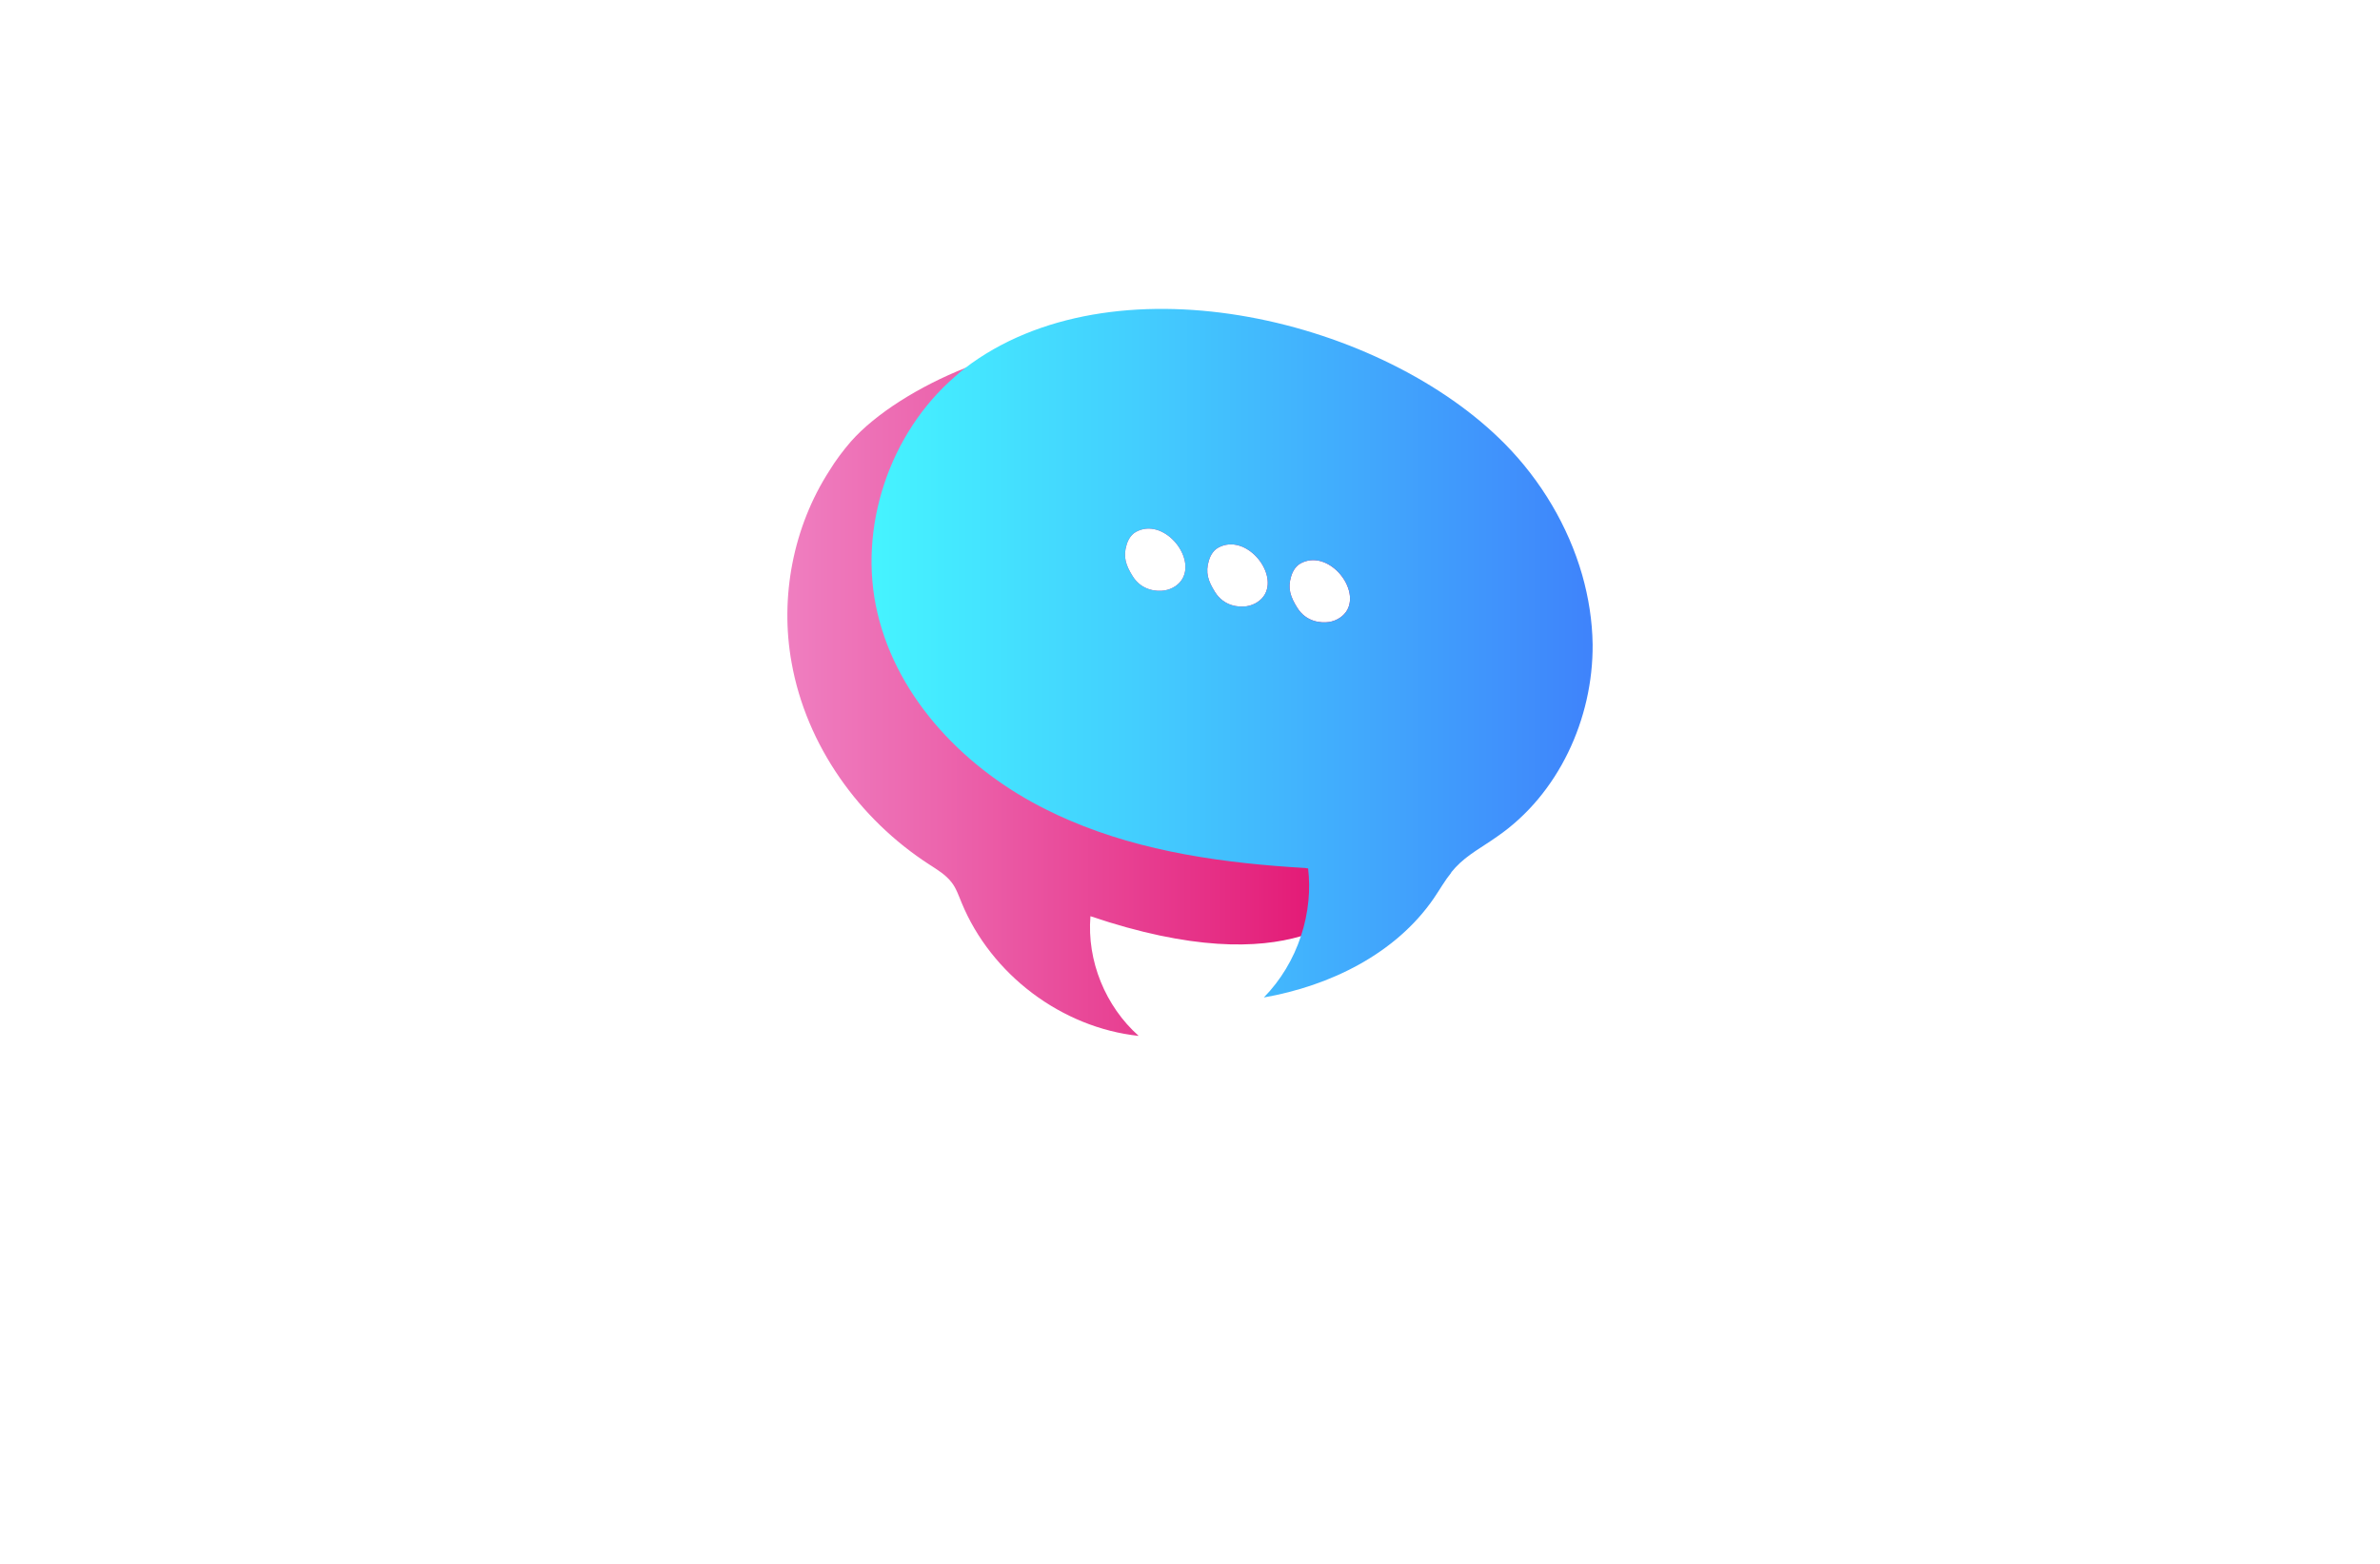 <?xml version="1.0" encoding="utf-8"?>
<!-- Generator: Adobe Illustrator 27.8.1, SVG Export Plug-In . SVG Version: 6.00 Build 0)  -->
<svg version="1.1" xmlns="http://www.w3.org/2000/svg" xmlns:xlink="http://www.w3.org/1999/xlink" x="0px" y="0px"
	 viewBox="0 0 350 230" style="enable-background:new 0 0 350 230;" xml:space="preserve">
<style type="text/css">
	.st0{fill:#D2FCFF;}
	.st1{fill:#ECFCD4;}
	.st2{fill:#FFFDC7;}
	.st3{fill:#FFE0C7;}
	.st4{fill:#D4F9F7;}
	.st5{fill:#F7F9D4;}
	.st6{fill:#DBF9D4;}
	.st7{fill:#ADF7BD;}
	.st8{fill:#F9F3AC;}
	.st9{fill:#E6007E;}
	.st10{fill:#FFED00;}
	.st11{fill:#009FE3;}
	.st12{fill:#A6A6ED;}
	.st13{fill:#F7595F;}
	.st14{fill:#F2BD65;}
	.st15{fill:#560033;}
	.st16{fill:#FFFFFF;}
	.st17{fill:#062BB5;}
	.st18{fill:#006D6D;}
	.st19{fill:#00B1FF;}
	.st20{fill:#2A8E00;}
	.st21{fill:#A09002;}
	.st22{fill:#FFCE00;}
	.st23{fill:#23D513;}
	.st24{fill:#E33056;}
	.st25{fill:#4399DE;}
	.st26{fill:none;stroke:#1D1D1B;stroke-width:1.663;stroke-miterlimit:10;}
	.st27{fill:none;stroke:#1D1D1B;stroke-width:1.206;stroke-miterlimit:10;}
	.st28{fill:none;stroke:#1D1D1B;stroke-width:1.663;stroke-linecap:round;stroke-linejoin:round;stroke-miterlimit:10;}
	.st29{fill:#23D513;stroke:#FFFFFF;stroke-width:1.5;stroke-miterlimit:10;}
	.st30{fill:#FFCE00;stroke:#FFFFFF;stroke-width:1.5;stroke-miterlimit:10;}
	.st31{fill:#4399DE;stroke:#FFFFFF;stroke-width:1.5;stroke-miterlimit:10;}
	.st32{fill:#E33056;stroke:#FFFFFF;stroke-width:1.5;stroke-miterlimit:10;}
	.st33{fill:#005D72;}
	.st34{fill:#1C0007;}
	.st35{fill:url(#SVGID_1_);stroke:#539873;stroke-width:0.082;}
	.st36{opacity:0.532;fill:#0D2B5E;enable-background:new    ;}
	.st37{opacity:0.532;fill:#FFFFFF;enable-background:new    ;}
	.st38{opacity:0.177;fill:#89E2FF;enable-background:new    ;}
	.st39{fill:url(#path45522_00000025420645098794197390000005989504855526889626_);}
	.st40{fill:url(#path45518_00000008123060802123450130000002613329725166681762_);}
	.st41{opacity:0.401;fill:#FEAE53;enable-background:new    ;}
	
		.st42{fill:url(#SVGID_00000065048262497223793430000007522827038247137173_);stroke:#93A8B1;stroke-width:0.082;stroke-opacity:0.867;}
	.st43{opacity:0.688;fill:#641991;enable-background:new    ;}
	.st44{opacity:0.428;fill:#B51238;enable-background:new    ;}
	.st45{fill:url(#SVGID_00000003065299101270605390000011748552013478027441_);}
	.st46{opacity:0.177;fill:#40E3FF;enable-background:new    ;}
	.st47{opacity:0.532;fill:#00275F;enable-background:new    ;}
	.st48{fill:url(#SVGID_00000118385729274153496050000015501543926681598392_);}
	.st49{opacity:0.519;fill:url(#SVGID_00000147218004842979810670000018190489477358369213_);enable-background:new    ;}
	.st50{opacity:0.532;fill:#180137;enable-background:new    ;}
	.st51{fill:url(#SVGID_00000044877024143774668530000005624795189429595289_);}
	.st52{fill:url(#SVGID_00000058557608797163041620000009677984677722575284_);}
	.st53{opacity:0.401;fill:#FFB04B;enable-background:new    ;}
	.st54{fill-rule:evenodd;clip-rule:evenodd;fill:#4C4C4C;}
	.st55{fill-rule:evenodd;clip-rule:evenodd;fill:url(#SVGID_00000169518364984318416250000012305218960210625678_);}
	.st56{fill-rule:evenodd;clip-rule:evenodd;fill:url(#SVGID_00000127752045919281945620000007884993445381799567_);}
	.st57{fill-rule:evenodd;clip-rule:evenodd;fill:url(#SVGID_00000054247258362071806720000010392850362888198578_);}
	.st58{fill-rule:evenodd;clip-rule:evenodd;fill:url(#SVGID_00000141417892229700872700000002314530061468532650_);}
	.st59{fill:url(#SVGID_00000097486225026873640820000016396027137121743744_);}
	.st60{fill:url(#SVGID_00000158734046180841155230000014869534431956759737_);}
	.st61{fill:url(#SVGID_00000053547630232444612910000002878737086154032817_);}
	.st62{fill:url(#SVGID_00000173136564958351588170000003108745083674083737_);}
	.st63{fill:url(#SVGID_00000176011574263078448400000001743371699440277157_);}
	.st64{fill:url(#SVGID_00000164509142442562509850000003022400307636776331_);}
	.st65{fill:url(#SVGID_00000120554805301674858540000015840191661246685367_);}
	.st66{fill:url(#SVGID_00000161628647052723421190000010222624847882607517_);}
	.st67{fill:url(#SVGID_00000073689487259094989470000002530150117274698634_);}
	.st68{fill:url(#SVGID_00000071538971442323227560000001216176013781237648_);}
	.st69{fill:url(#SVGID_00000100352971547485336230000016750478977360886204_);}
	.st70{fill:url(#SVGID_00000025414657257368819430000005139954437217562805_);}
	.st71{fill:url(#SVGID_00000127040607457929322020000011692156175463079082_);}
	.st72{fill:url(#SVGID_00000122680367076374861810000003027025818029250976_);}
	.st73{fill:url(#SVGID_00000100376874618273873180000015380516163076506498_);}
	.st74{fill:url(#SVGID_00000119095700613529507720000012593848219761152400_);}
	.st75{fill:url(#SVGID_00000062164007183857833990000005111252243952569237_);}
	.st76{fill:url(#SVGID_00000152235253773646660110000001360128256578400954_);}
	.st77{fill:url(#SVGID_00000040537344323192088880000010199360836037927597_);}
	.st78{fill:url(#SVGID_00000055703047873243246280000009291212014180844980_);}
	.st79{fill:url(#SVGID_00000098906236141575573560000012129009068731742629_);}
	.st80{fill:url(#SVGID_00000117637596575127488970000014270795911178950281_);}
	.st81{fill:url(#SVGID_00000167386555143686358630000002238722169547619239_);}
	.st82{fill:url(#SVGID_00000049932259376752846020000008291067175586175931_);}
	.st83{fill:url(#SVGID_00000107573109410277288250000012483750584375301794_);}
	.st84{fill:url(#SVGID_00000130619352025539646440000009154291123438806923_);}
	.st85{fill:url(#SVGID_00000100347223021466049210000004947095871131248787_);}
	.st86{fill:url(#SVGID_00000132076067411911609330000013268666037011500216_);}
	.st87{fill:url(#SVGID_00000018927146778793948860000012818849960982101892_);}
	.st88{fill:url(#SVGID_00000147195236642333508600000001021963613962085032_);}
	.st89{fill:url(#SVGID_00000013880449086625513370000017712683635327987638_);}
	.st90{fill:url(#SVGID_00000067206786536086659040000002371727300287691394_);}
	.st91{fill:url(#SVGID_00000031197585485393840120000016208364488228398467_);}
	.st92{fill:url(#SVGID_00000181771987879403718960000010654201888285820320_);}
	.st93{fill:url(#SVGID_00000092441743132464795030000007555416107995025028_);}
	.st94{fill:url(#SVGID_00000055685998351383965190000011309077902651645080_);}
	.st95{fill:url(#SVGID_00000005252549732949563960000001474024124688431776_);}
	.st96{fill:url(#SVGID_00000001661880286753374370000011776663316374348207_);}
	.st97{fill:url(#SVGID_00000116200990305454018140000017168416753417005491_);}
	.st98{fill:#FFF100;}
</style>
<g id="Layer_1">
</g>
<g id="Layer_2">
</g>
<g id="Layer_3">
</g>
<g id="Layer_4">
</g>
<g id="Layer_5">
</g>
<g id="Layer_6">
</g>
<g id="Layer_7">
</g>
<g id="Layer_8">
</g>
<g id="Layer_9">
</g>
<g id="Layer_10">
</g>
<g id="Layer_11">
</g>
<g id="Layer_12">
</g>
<g id="Layer_13">
</g>
<g id="Layer_14">
</g>
<g id="_x31_-15">
	<g id="OBJECTS_00000068640773736337902660000007836568856403269005_">
		<g>
			<linearGradient id="SVGID_1_" gradientUnits="userSpaceOnUse" x1="115.789" y1="101.583" x2="210.612" y2="101.583">
				<stop  offset="0" style="stop-color:#EF7EC0"/>
				<stop  offset="0.228" style="stop-color:#EC66AE"/>
				<stop  offset="0.706" style="stop-color:#E52981"/>
				<stop  offset="1" style="stop-color:#E00063"/>
			</linearGradient>
			<path style="fill:url(#SVGID_1_);" d="M192.42,132.43c-12.3,4.09-32.46-3.29-32.46-3.29c-0.54,1.93,0.4,5.61,0.4,5.61
				c14.86,5.03,24.61,4.79,30.95,2.94c2.05-0.6,3.75-1.36,5.14-2.17v-5.07C195.25,131.3,193.89,131.95,192.42,132.43z
				 M167.44,152.34c-9.06-4.22-15.88-12.88-19.69-22.26c-1.03-2.6-1.93-5.34-3.55-7.63c-2.47-3.45-6.33-5.56-9.78-8.03
				c-6.51-4.63-11.85-11.09-14.55-18.63c-1.03-3.05-1.61-6.29-1.75-9.52c-0.18-5.7,1.03-11.45,3.59-16.56
				c0.09-0.18,0.18-0.36,0.27-0.5c-5.34,8.26-7.32,18.63-5.57,28.24c2.16,12.17,9.92,23.03,20.29,29.72
				c1.17,0.76,2.38,1.48,3.24,2.6c0.67,0.85,1.03,1.93,1.48,3.01c4.35,10.55,14.71,18.36,26.03,19.57
				C167.45,152.34,167.44,152.34,167.44,152.34z M195.56,74.91c-4.99-3.9-10.87-6.5-16.75-8.88c-7.5-3.06-11.27-13.69-19.3-15
				c-4.75-0.76-11.28,0.59-17.56,3.09c-6.72,2.67-13.16,6.67-16.83,10.83c-1.16,1.35-2.24,2.78-3.14,4.26
				c-5.34,8.26-7.32,18.63-5.57,28.24c2.16,12.17,9.92,23.03,20.29,29.72c1.17,0.76,2.38,1.48,3.24,2.6
				c0.67,0.85,1.03,1.93,1.48,3.01c4.35,10.55,14.71,18.36,26.03,19.57c0-0.01-0.01-0.01-0.01-0.01
				c-4.88-4.35-7.62-11.03-7.08-17.59c14.86,5.03,24.61,4.79,30.95,2.94c2.05-0.6,3.75-1.36,5.14-2.17
				c0.41-0.23,0.81-0.45,1.17-0.72c7.05-4.67,11.13-12.88,12.48-21.23C212.39,99.34,206.91,83.8,195.56,74.91z M177.78,82.43
				c0.09-0.3,0.43-1.38,1.4-1.9c3.95-2.12,8.66,3.47,6.86,6.83c-0.51,0.94-1.55,1.62-2.7,1.8c-1.14,0.18-3.34,0.02-4.66-2.09
				C177.67,85.46,177.23,84.21,177.78,82.43z M165.68,80.11c0.09-0.3,0.43-1.38,1.4-1.9c3.95-2.12,8.66,3.47,6.85,6.83
				c-0.5,0.94-1.54,1.62-2.69,1.8c-1.14,0.18-3.34,0.02-4.66-2.08C165.57,83.15,165.13,81.89,165.68,80.11z M198.14,89.68
				c-0.51,0.94-1.55,1.62-2.69,1.8c-1.15,0.17-3.35,0.02-4.67-2.09c-1.01-1.61-1.45-2.86-0.9-4.64c0.09-0.3,0.44-1.38,1.4-1.9
				C195.23,80.73,199.94,86.32,198.14,89.68z"/>
			
				<linearGradient id="SVGID_00000031196637708227637070000010966148186924474800_" gradientUnits="userSpaceOnUse" x1="128.167" y1="96.064" x2="234.211" y2="96.064">
				<stop  offset="0" style="stop-color:#45F4FF"/>
				<stop  offset="0.357" style="stop-color:#43CFFE"/>
				<stop  offset="1" style="stop-color:#3F83FB"/>
			</linearGradient>
			<path style="fill:url(#SVGID_00000031196637708227637070000010966148186924474800_);" d="M232.68,84.57
				c0.14,1.79-0.04,3.68-0.22,5.48c-0.32,3-0.63,6.01-1.39,8.97c-0.72,2.79-1.8,5.43-3.15,7.99c-2.33,4.45-5.38,8.53-8.35,12.57
				c-1.57,2.07-3.09,4.18-4.53,6.33c-0.4,0.54-1.08,1.48-1.62,2.38c0.23-0.27,0.41-0.49,0.63-0.72c1.75-1.88,4.04-3.05,6.11-4.53
				c9.02-6.2,14.14-17.33,14.05-28.28C234.16,91.3,233.62,87.89,232.68,84.57z M192.08,118.3c-0.09-0.63-0.43-1.46-0.97-1.86
				c-0.45-0.36-1.08-0.4-1.66-0.45c-19.97-0.72-40.22-10.14-50.99-27.02c-1.76-2.74-3.28-5.66-4.14-8.8
				c-1.88-6.69-0.8-14.05,2.65-20.02c0.99-1.71,2.16-3.32,3.46-4.76c-9.65,8.35-14.32,22.26-11.4,34.74
				c3.01,12.84,13.15,23.17,24.96,29c1.09,0.55,2.21,1.06,3.33,1.54c10.89,4.65,23.19,6.3,35.03,6.99c0.18-0.4,0.22-0.89,0.22-1.34
				C192.75,123.58,192.44,121,192.08,118.3z M232.68,84.57c-2.06-7.19-6.06-13.88-11.31-19.22c-18-18.31-56.38-27.65-78.47-11.94
				c-0.32,0.23-0.63,0.47-0.95,0.71c-0.52,0.4-1.04,0.82-1.52,1.27c-9.65,8.35-14.32,22.26-11.4,34.74
				c3.01,12.84,13.15,23.17,24.96,29c1.09,0.55,2.21,1.06,3.33,1.54c10.83,4.65,22.81,6.3,34.65,6.99c0.13,0.05,0.27,0.05,0.4,0.05
				c0.18,1.57,0.2,3.15,0.05,4.72c-0.17,1.78-0.54,3.55-1.11,5.26c-1.11,3.36-2.97,6.48-5.45,9.01c9.74-1.71,19.39-6.42,25-14.59
				c0.86-1.26,1.62-2.61,2.56-3.77v-0.05c0.23-0.27,0.41-0.49,0.63-0.72c1.75-1.88,4.04-3.05,6.11-4.53
				c9.02-6.2,14.14-17.33,14.05-28.28C234.16,91.3,233.62,87.89,232.68,84.57z M165.68,80.11c0.09-0.3,0.43-1.38,1.4-1.9
				c3.95-2.12,8.66,3.47,6.85,6.83c-0.5,0.94-1.54,1.62-2.69,1.8c-1.14,0.18-3.34,0.02-4.66-2.08
				C165.57,83.15,165.13,81.89,165.68,80.11z M186.04,87.36c-0.51,0.94-1.55,1.62-2.7,1.8c-1.14,0.18-3.34,0.02-4.66-2.09
				c-1.01-1.61-1.45-2.86-0.9-4.64c0.09-0.3,0.43-1.38,1.4-1.9C183.13,78.41,187.84,84,186.04,87.36z M190.78,89.39
				c-1.01-1.61-1.45-2.86-0.9-4.64c0.09-0.3,0.44-1.38,1.4-1.9c3.95-2.12,8.66,3.47,6.86,6.83c-0.51,0.94-1.55,1.62-2.69,1.8
				C194.3,91.65,192.1,91.5,190.78,89.39z"/>
		</g>
	</g>
</g>
</svg>
